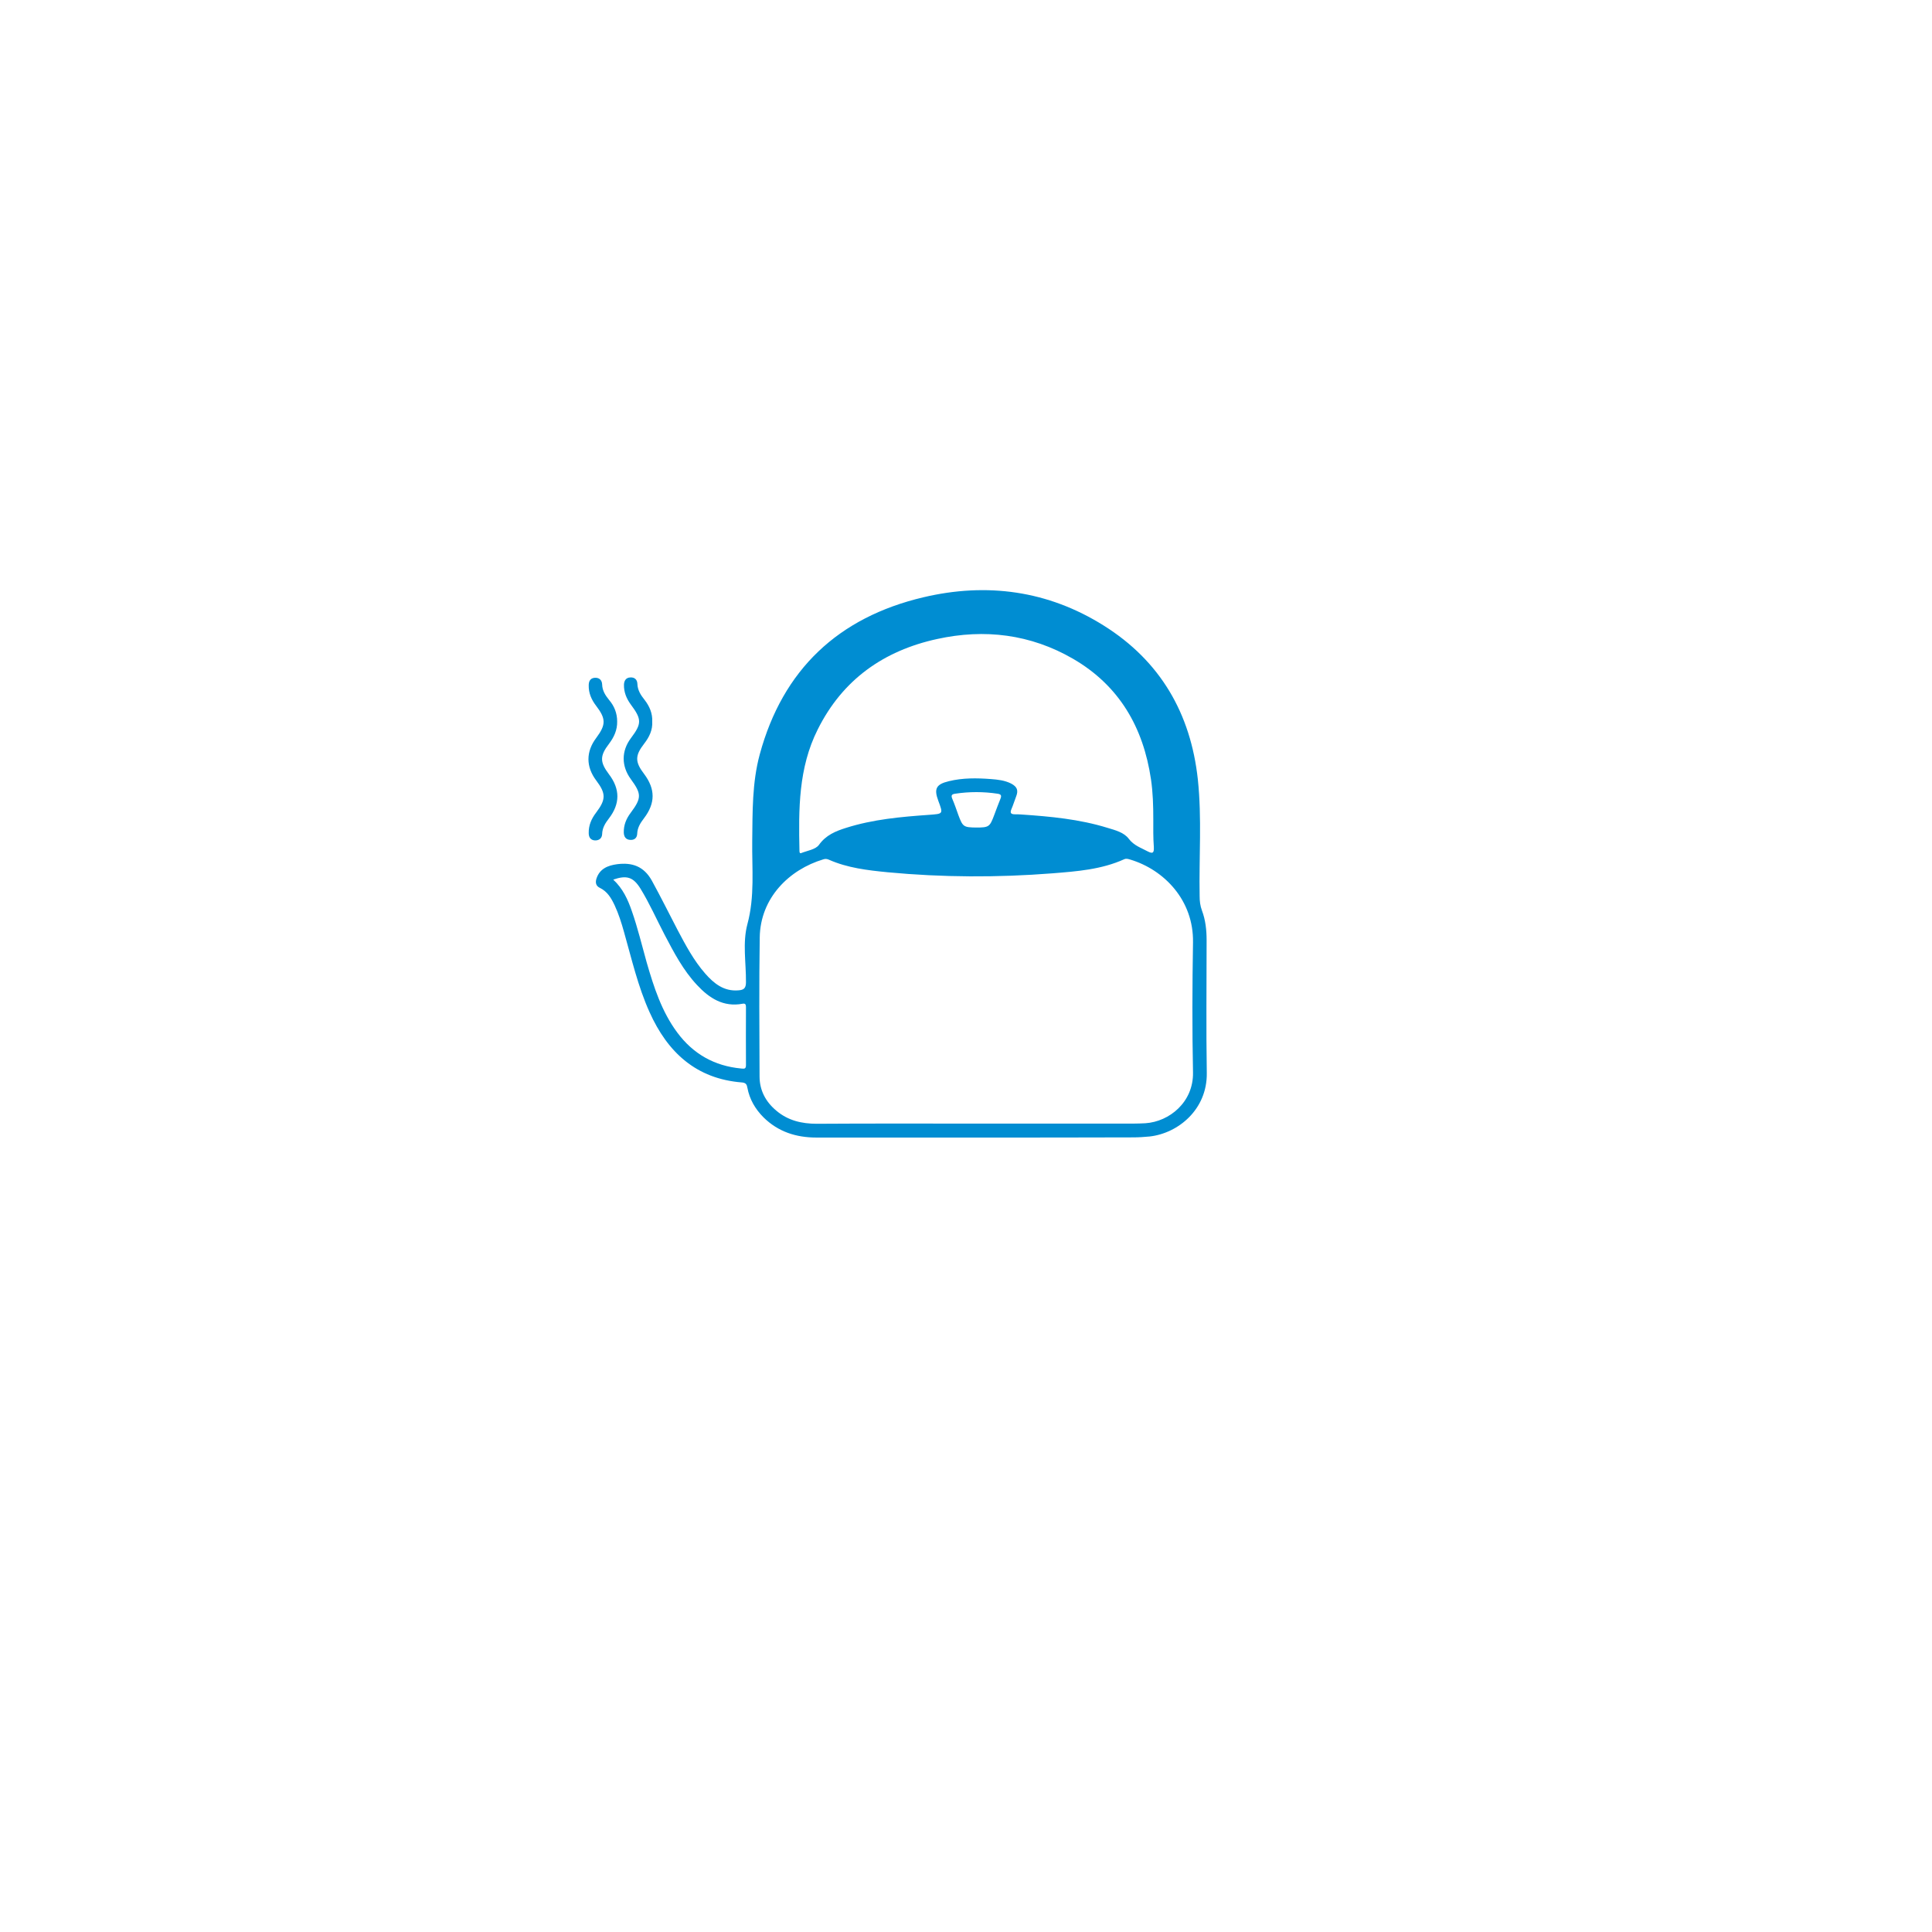 <?xml version="1.0" encoding="utf-8"?>
<!-- Generator: Adobe Illustrator 23.0.1, SVG Export Plug-In . SVG Version: 6.00 Build 0)  -->
<svg version="1.1" id="Layer_1" xmlns="http://www.w3.org/2000/svg" xmlns:xlink="http://www.w3.org/1999/xlink" x="0px" y="0px"
	 viewBox="0 0 1080 1080" style="enable-background:new 0 0 1080 1080;" xml:space="preserve">
<style type="text/css">
	.st0{fill:#008DD2;}
</style>
<g>
	<path class="st0" d="M545.6,635.9c-29.7,0-59.5,0-89.2,0c-11.3,0-21.4-3.2-29.6-11.3c-4.6-4.6-7.8-10.1-9-16.5
		c-0.3-1.8-0.8-2.8-3-3c-25.6-2-41.6-16.8-51.7-39.3c-6.5-14.4-10-29.8-14.3-44.9c-1.4-5-3-10.1-5.2-14.8c-1.9-4-4-7.7-8.3-9.8
		c-2.1-1-2.6-2.8-1.9-5.1c1.8-5.6,6.4-7.4,11.5-8.1c8.4-1.1,15,1.1,19.5,9.2c5,9.1,9.6,18.4,14.4,27.6c4.5,8.5,9,17,15.4,24.3
		c4.9,5.6,10.5,10.1,18.6,9.4c2.9-0.2,4.2-1.1,4.2-4.5c0.1-10.9-2-22,0.8-32.5c4.2-15.5,2.5-31,2.7-46.5c0.2-16.3-0.1-32.5,4.2-48.4
		c12.9-47.5,44-76.6,91.4-87.8c35.5-8.4,69.7-3.8,100.9,15.8c31.6,19.8,48.6,49.1,52.6,86c2.3,21.7,0.6,43.5,1,65.2
		c0,2.8,0.3,5.4,1.3,8.1c2,5.3,2.6,10.9,2.6,16.6c0,24.7-0.3,49.5,0.1,74.2c0.3,20.4-16,33.7-31.9,35.5c-3.1,0.3-6.2,0.5-9.3,0.5
		C604.1,635.9,574.8,635.9,545.6,635.9z M545.5,628.1c29.4,0,58.7,0,88.1,0c2.2,0,4.5-0.1,6.7-0.2c13.4-0.9,26.9-11.8,26.6-28.4
		c-0.5-24.2-0.4-48.5,0-72.7c0.4-23.5-16.1-40.6-35.1-46.3c-1.1-0.3-2.1-0.7-3.3-0.2c-12.8,5.8-26.5,6.8-40.2,7.9
		c-30.7,2.4-61.4,2.3-92.1-0.6c-11.2-1.1-22.4-2.4-32.8-7c-1.1-0.5-2.1-0.6-3.2-0.2c-19,5.7-35.2,21.5-35.5,43.7
		c-0.4,25.9-0.2,51.7-0.1,77.6c0,7.8,3.4,14.2,9.4,19.2c6.5,5.5,14.2,7.3,22.6,7.3C486.3,628,515.9,628.1,545.5,628.1z M644.7,458
		c0-7.5-0.2-15-1.3-22.4c-4.3-29-17.7-52.3-43.5-67.3c-23.8-13.8-49.5-16.9-76-11.1c-29.9,6.5-52.9,22.7-66.8,50.6
		c-10.8,21.5-10.7,44.6-10.2,67.8c0,0.6,0.1,1.6,0.9,1.3c3.5-1.4,8.1-2,10-4.6c3.9-5.5,9.4-7.7,15.1-9.5c15.1-4.8,30.8-6.2,46.5-7.3
		c7.9-0.6,7.9-0.4,5.1-7.9c-2.5-6.7-1.2-9.2,5.9-10.9c7.7-1.9,15.6-1.8,23.5-1.2c3.9,0.3,7.7,0.7,11.3,2.5c3.4,1.8,4.2,3.8,2.8,7.3
		c-0.9,2.3-1.6,4.7-2.6,7c-1,2.3-0.1,2.9,2,2.9c1.1,0,2.2,0,3.4,0.1c16.3,1.1,32.6,2.6,48.4,7.5c4.3,1.3,9.1,2.5,11.8,6.1
		c2.9,3.8,6.8,5,10.5,7c3.4,1.8,3.6,0.3,3.5-2.5C644.6,468.2,644.7,463.1,644.7,458z M342.8,491.7c5.4,5,8.2,11.2,10.4,17.6
		c3.3,9.4,5.6,19.1,8.3,28.7c4,13.8,8.4,27.5,17.1,39.2c8.9,12,20.8,18.7,35.7,20.1c1.4,0.1,2.7,0.5,2.7-1.8
		c-0.1-10.9,0-21.7,0-32.6c0-1.4-0.4-2.1-1.9-1.8c-10.7,2-18.6-3.1-25.4-10.4c-7.8-8.3-13-18.3-18.2-28.2
		c-4.5-8.6-8.4-17.5-13.5-25.8C354,490.3,350.4,489.1,342.8,491.7z M545.7,462.6c7.1,0,7.6-0.4,10-6.8c1.2-3.1,2.3-6.3,3.6-9.4
		c0.7-1.8,0.2-2.4-1.6-2.7c-7.9-1.2-15.9-1.2-23.8,0c-2.1,0.3-2.3,1.1-1.5,3c1.3,3,2.3,6.1,3.4,9.1
		C538.2,462.2,538.7,462.5,545.7,462.6z"/>
	<path class="st0" d="M364.6,403.3c0.3,4.8-1.7,8.8-4.5,12.4c-5.2,6.7-5.2,10.2,0,17c6.3,8.4,6.3,16.3-0.1,24.7
		c-2,2.6-3.7,5.3-3.8,8.7c-0.1,2.4-1.7,3.6-4,3.4c-2.4-0.2-3.4-1.7-3.5-4.1c-0.1-4.2,1.4-7.8,3.9-11.1c6.1-8.2,6.1-10.5,0-18.8
		c-5.3-7.3-5.3-15.7,0.1-22.9c6.1-8.1,6.1-10.5-0.1-18.8c-2.4-3.3-3.9-6.9-3.8-11.1c0.1-2.3,1.2-3.9,3.5-4c2.4-0.2,3.9,1.2,4,3.5
		c0.1,3.6,1.9,6.4,4,9C363.1,394.8,364.8,398.8,364.6,403.3z"/>
	<path class="st0" d="M345,403.3c0.1,4.7-1.7,8.7-4.5,12.4c-5.3,6.9-5.2,10.3-0.1,17.1c6.3,8.3,6.3,16.5,0,24.7
		c-2,2.6-3.7,5.2-3.8,8.8c-0.1,2.3-1.7,3.6-4.1,3.5c-2.4-0.2-3.4-1.8-3.4-4.1c-0.1-4.3,1.5-8,4.1-11.4c5.6-7.4,5.6-10.7,0.1-18
		c-5.8-7.7-5.8-16.1,0-23.8c5.5-7.4,5.5-10.7-0.1-18c-2.6-3.4-4.2-7.1-4.1-11.4c0-2.3,0.9-4,3.3-4.2c2.6-0.2,4.1,1.3,4.2,3.7
		c0.1,3.5,1.8,6.1,3.9,8.7C343.4,394.7,345,398.7,345,403.3z"/>
</g>
</svg>
